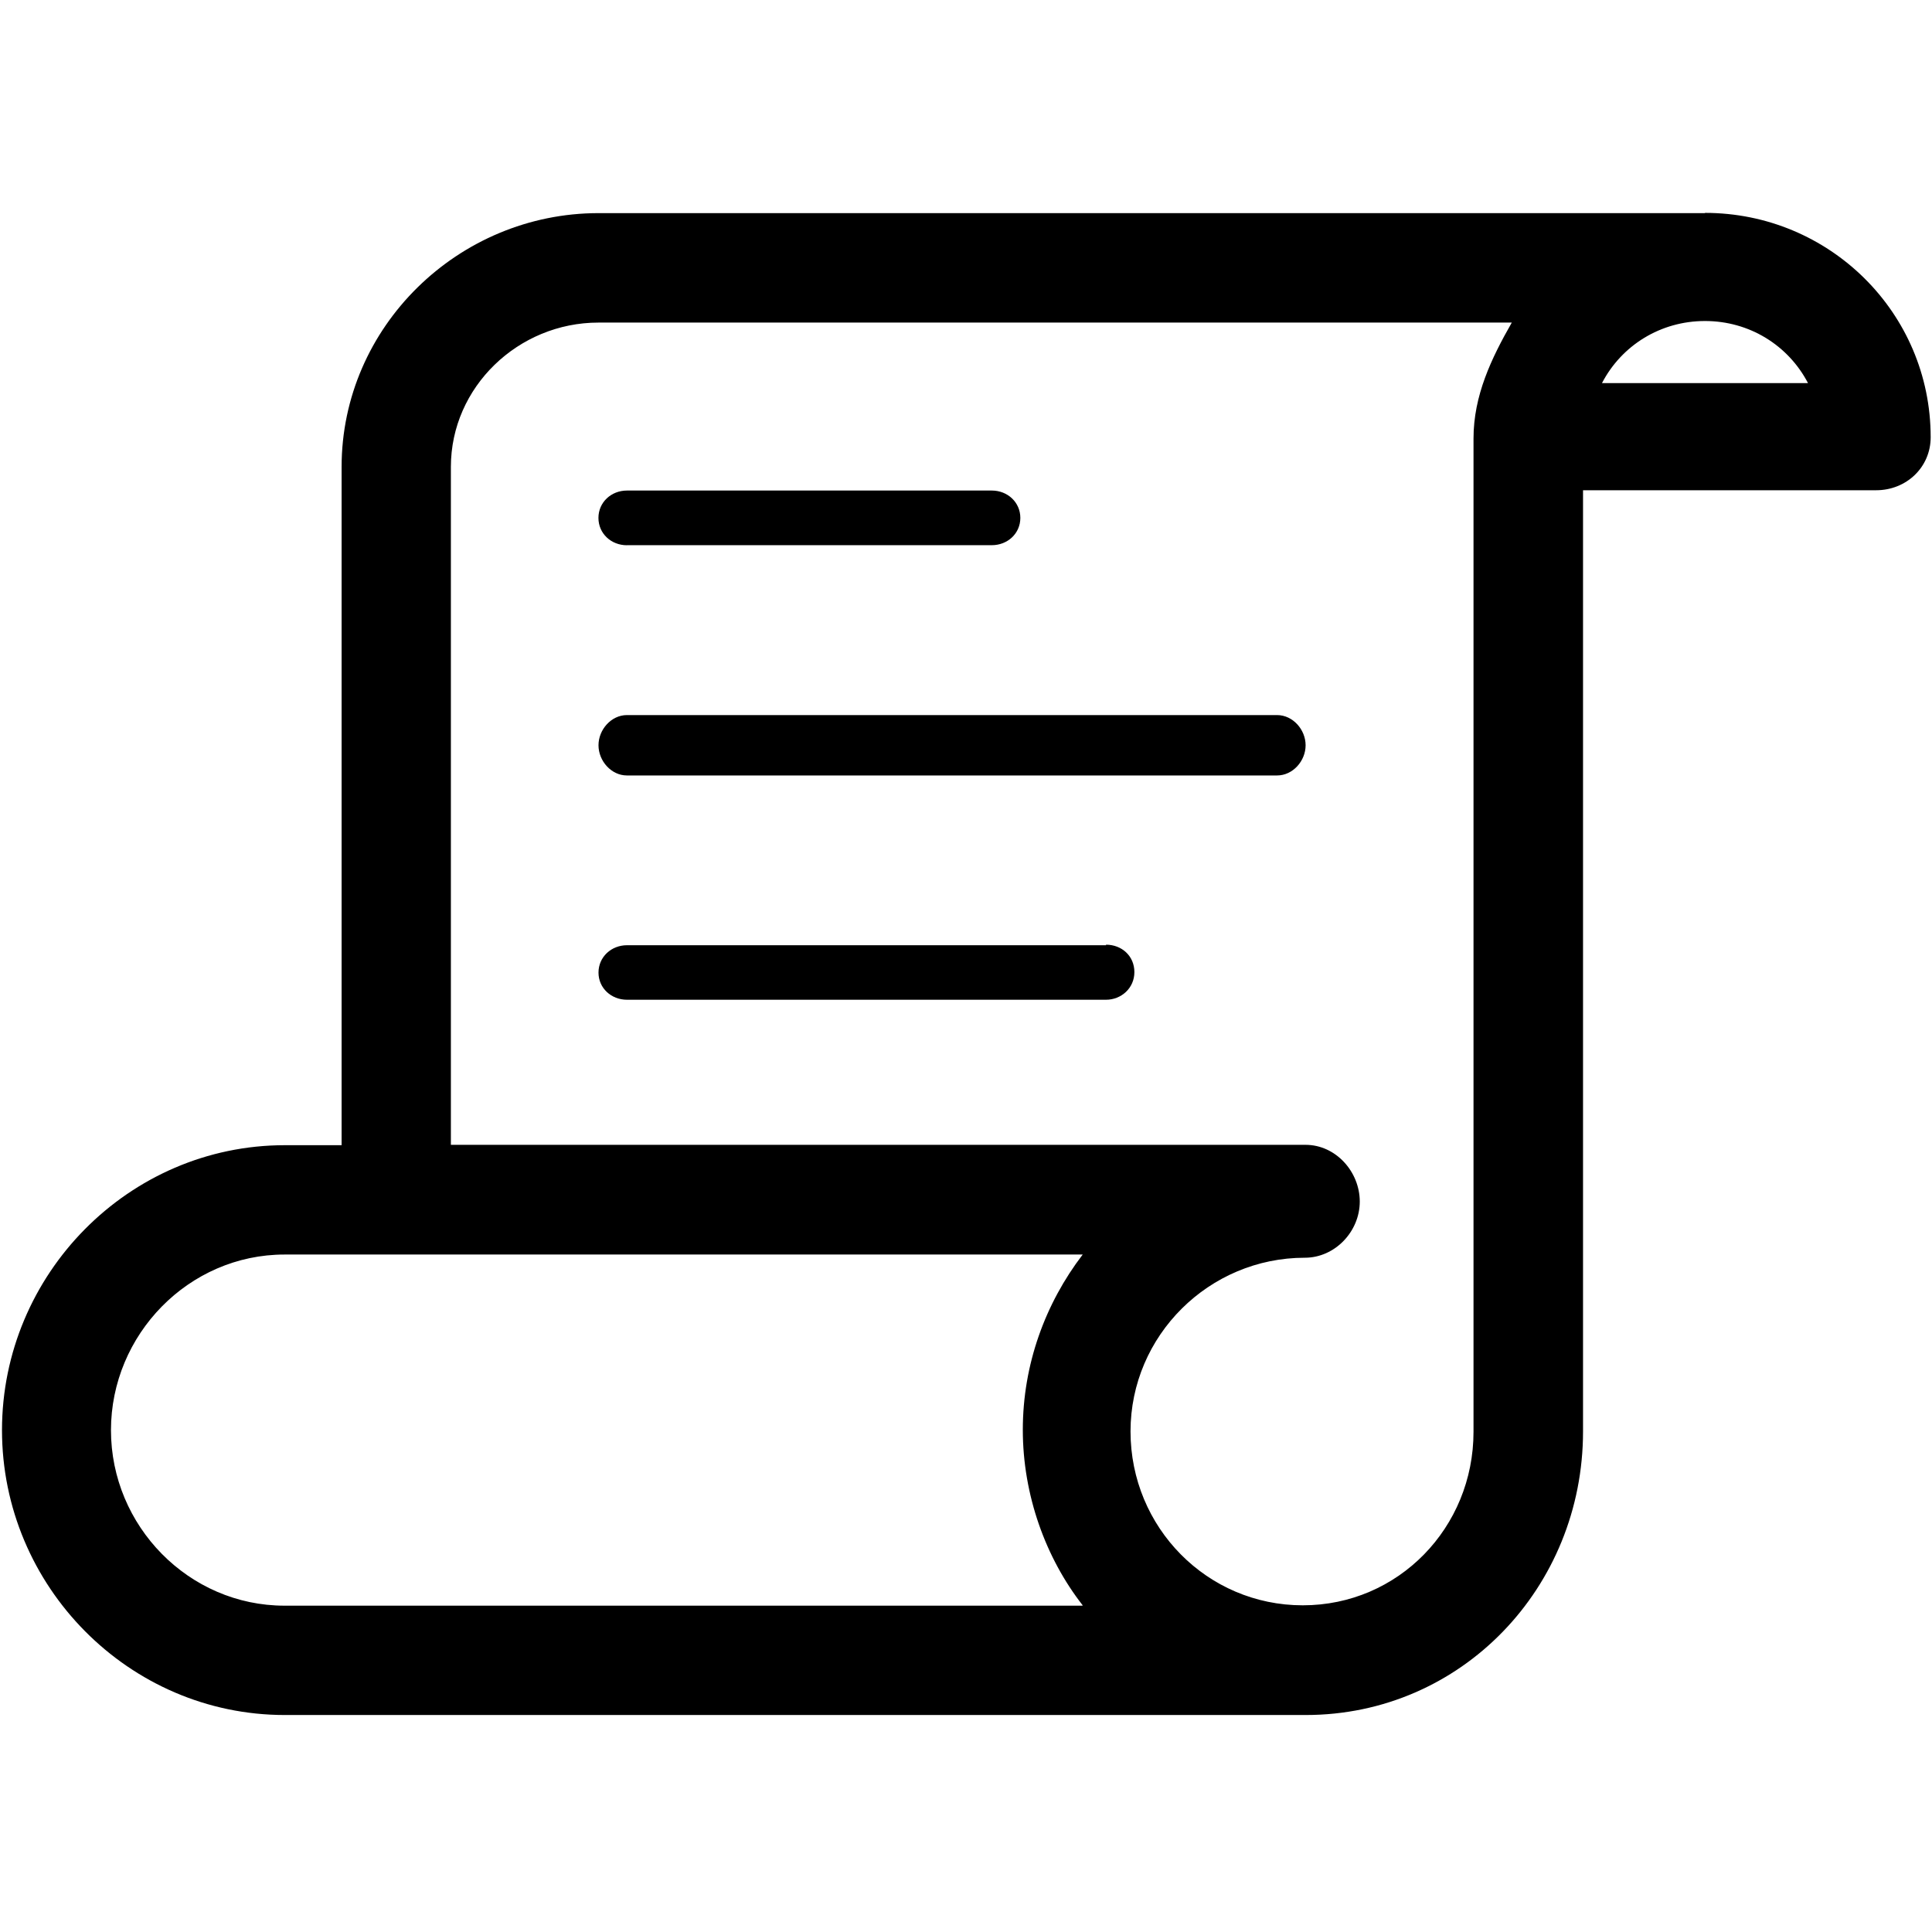 <svg xmlns="http://www.w3.org/2000/svg" width="32" height="32" viewBox="0 0 32 32"><path d="M28.24 3.53H9.914c-2.322 0-4.256 1.882-4.256 4.204v11.234h-.94c-2.585 0-4.685 2.137-4.685 4.72s2.1 4.718 4.684 4.718h16.91c2.58 0 4.593-2.113 4.593-4.697V8.12h4.855c.5 0 .903-.38.903-.878 0-2.063-1.678-3.716-3.738-3.716zM17.93 26.595H4.713c-1.587 0-2.875-1.32-2.875-2.906s1.29-2.91 2.875-2.91h13.22c-.62.81-.992 1.82-.992 2.903s.38 2.124.99 2.905zm6.476-19.33v16.45c0 1.586-1.244 2.874-2.828 2.874s-2.853-1.29-2.853-2.88c0-1.59 1.303-2.877 2.887-2.877.5 0 .91-.435.91-.93s-.398-.94-.898-.94H7.468V7.733c0-1.323 1.116-2.39 2.444-2.39H25.04c-.34.595-.634 1.21-.634 1.92zm2.128-.92c.325-.625.97-1.028 1.706-1.028s1.38.403 1.706 1.028h-3.413z"/><path d="M18.32 15.656h-7.935c-.26 0-.472.194-.472.453s.213.45.472.45h7.934c.25 0 .47-.19.47-.458s-.21-.454-.47-.454zm2.833-3.812h-10.77c-.258 0-.47.24-.47.5s.212.5.47.5h10.77c.26 0 .472-.24.472-.5s-.212-.5-.472-.5zM10.383 9.03h6.045c.26 0 .472-.193.472-.452s-.212-.453-.472-.453h-6.044c-.26 0-.472.194-.472.453s.21.453.472.453z"/></svg>